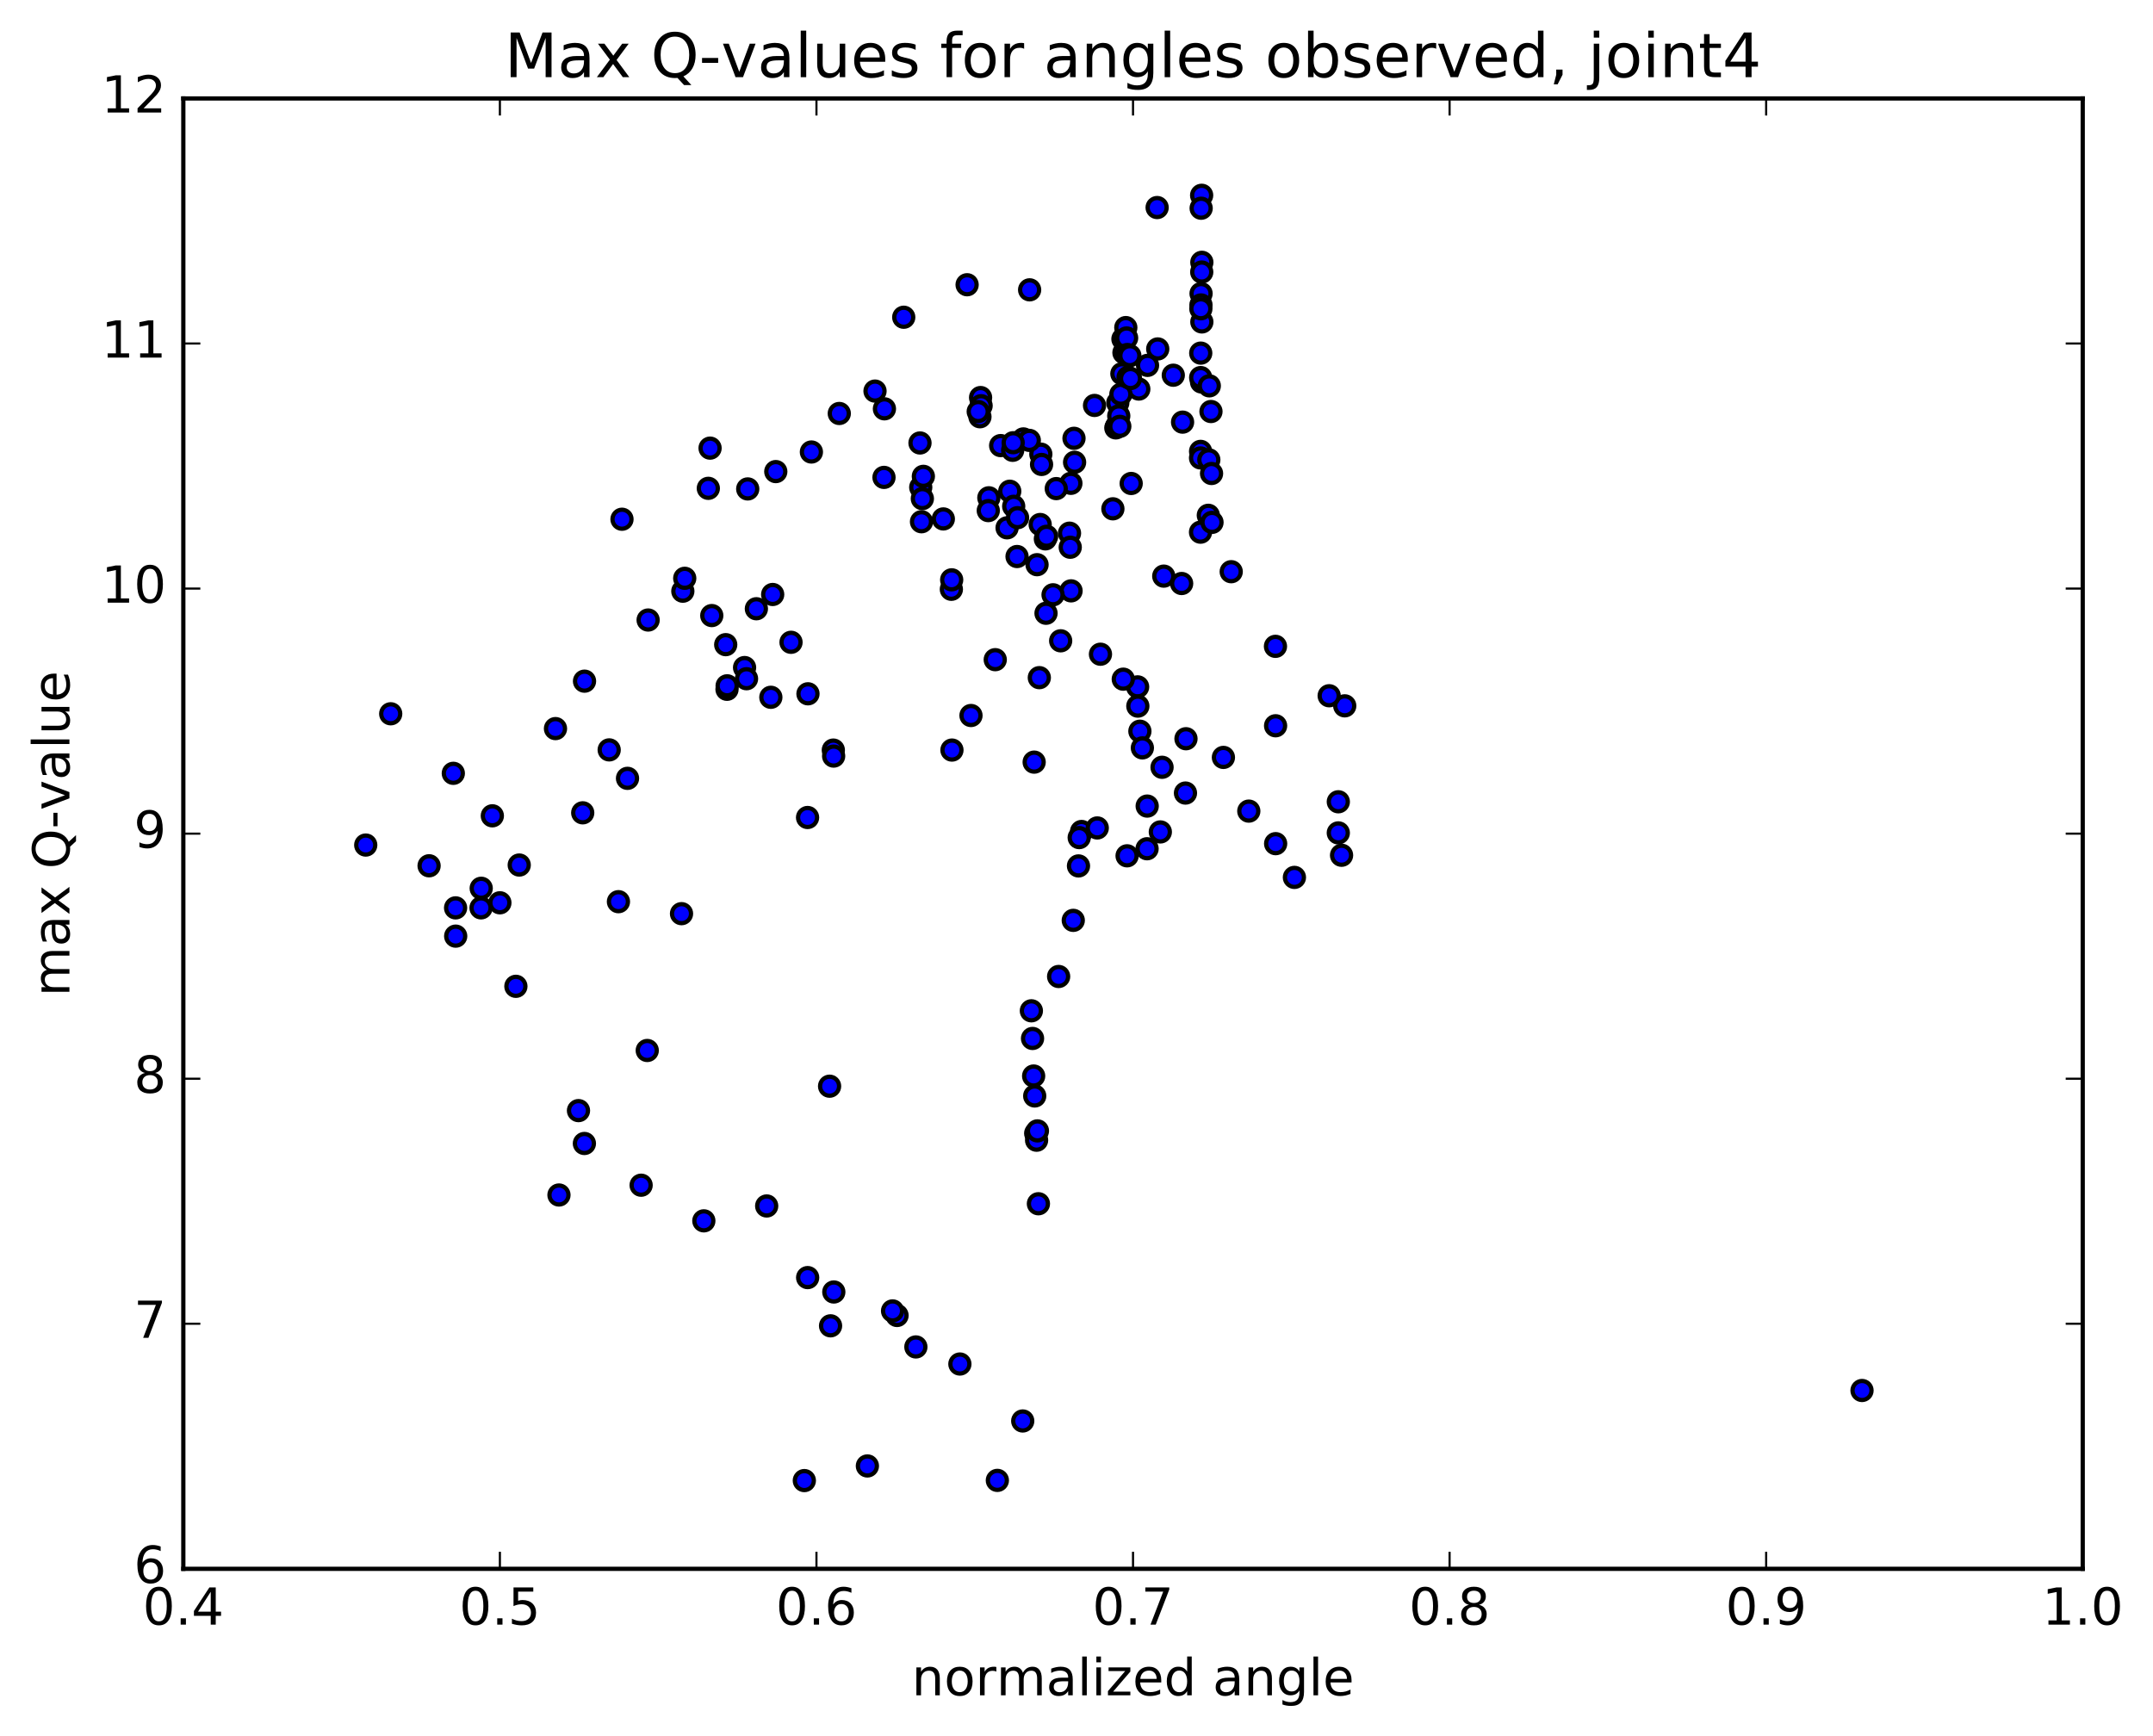 <?xml version="1.0" encoding="utf-8" standalone="no"?>
<!DOCTYPE svg PUBLIC "-//W3C//DTD SVG 1.1//EN"
  "http://www.w3.org/Graphics/SVG/1.1/DTD/svg11.dtd">
<!-- Created with matplotlib (http://matplotlib.org/) -->
<svg height="408pt" version="1.1" viewBox="0 0 506 408" width="506pt" xmlns="http://www.w3.org/2000/svg" xmlns:xlink="http://www.w3.org/1999/xlink">
 <defs>
  <style type="text/css">
*{stroke-linecap:butt;stroke-linejoin:round;stroke-miterlimit:100000;}
  </style>
 </defs>
 <g id="figure_1">
  <g id="patch_1">
   <path d="M 0 408.169 
L 506.226 408.169 
L 506.226 0 
L 0 0 
z
" style="fill:#ffffff;"/>
  </g>
  <g id="axes_1">
   <g id="patch_2">
    <path d="M 43.084 368.742 
L 489.484 368.742 
L 489.484 23.142 
L 43.084 23.142 
z
" style="fill:#ffffff;"/>
   </g>
   <g id="PathCollection_1">
    <defs>
     <path d="M 0 2.236 
C 0.593 2.236 1.162 2 1.581 1.581 
C 2 1.162 2.236 0.593 2.236 0 
C 2.236 -0.593 2 -1.162 1.581 -1.581 
C 1.162 -2 0.593 -2.236 0 -2.236 
C -0.593 -2.236 -1.162 -2 -1.581 -1.581 
C -2 -1.162 -2.236 -0.593 -2.236 0 
C -2.236 0.593 -2 1.162 -1.581 1.581 
C -1.162 2 -0.593 2.236 0 2.236 
z
" id="m3ee4c78b60" style="stroke:#000000;"/>
    </defs>
    <g clip-path="url(#p0c823ede50)">
     <use style="fill:#0000ff;stroke:#000000;" x="437.613" xlink:href="#m3ee4c78b60" y="326.828"/>
     <use style="fill:#0000ff;stroke:#000000;" x="117.485" xlink:href="#m3ee4c78b60" y="212.197"/>
     <use style="fill:#0000ff;stroke:#000000;" x="113.055" xlink:href="#m3ee4c78b60" y="213.388"/>
     <use style="fill:#0000ff;stroke:#000000;" x="107.096" xlink:href="#m3ee4c78b60" y="220.033"/>
     <use style="fill:#0000ff;stroke:#000000;" x="113.094" xlink:href="#m3ee4c78b60" y="208.784"/>
     <use style="fill:#0000ff;stroke:#000000;" x="107.073" xlink:href="#m3ee4c78b60" y="213.389"/>
     <use style="fill:#0000ff;stroke:#000000;" x="122.03" xlink:href="#m3ee4c78b60" y="203.321"/>
     <use style="fill:#0000ff;stroke:#000000;" x="136.951" xlink:href="#m3ee4c78b60" y="191.049"/>
     <use style="fill:#0000ff;stroke:#000000;" x="147.479" xlink:href="#m3ee4c78b60" y="182.945"/>
     <use style="fill:#0000ff;stroke:#000000;" x="143.172" xlink:href="#m3ee4c78b60" y="176.257"/>
     <use style="fill:#0000ff;stroke:#000000;" x="137.374" xlink:href="#m3ee4c78b60" y="160.104"/>
     <use style="fill:#0000ff;stroke:#000000;" x="152.325" xlink:href="#m3ee4c78b60" y="145.731"/>
     <use style="fill:#0000ff;stroke:#000000;" x="167.282" xlink:href="#m3ee4c78b60" y="144.687"/>
     <use style="fill:#0000ff;stroke:#000000;" x="177.764" xlink:href="#m3ee4c78b60" y="143.082"/>
     <use style="fill:#0000ff;stroke:#000000;" x="182.326" xlink:href="#m3ee4c78b60" y="110.844"/>
     <use style="fill:#0000ff;stroke:#000000;" x="197.249" xlink:href="#m3ee4c78b60" y="97.187"/>
     <use style="fill:#0000ff;stroke:#000000;" x="207.757" xlink:href="#m3ee4c78b60" y="112.208"/>
     <use style="fill:#0000ff;stroke:#000000;" x="207.859" xlink:href="#m3ee4c78b60" y="96.092"/>
     <use style="fill:#0000ff;stroke:#000000;" x="212.398" xlink:href="#m3ee4c78b60" y="74.565"/>
     <use style="fill:#0000ff;stroke:#000000;" x="227.291" xlink:href="#m3ee4c78b60" y="66.927"/>
     <use style="fill:#0000ff;stroke:#000000;" x="241.982" xlink:href="#m3ee4c78b60" y="68.122"/>
     <use style="fill:#0000ff;stroke:#000000;" x="257.238" xlink:href="#m3ee4c78b60" y="95.297"/>
     <use style="fill:#0000ff;stroke:#000000;" x="267.643" xlink:href="#m3ee4c78b60" y="91.444"/>
     <use style="fill:#0000ff;stroke:#000000;" x="272.091" xlink:href="#m3ee4c78b60" y="82.016"/>
     <use style="fill:#0000ff;stroke:#000000;" x="282.459" xlink:href="#m3ee4c78b60" y="61.655"/>
     <use style="fill:#0000ff;stroke:#000000;" x="282.459" xlink:href="#m3ee4c78b60" y="75.668"/>
     <use style="fill:#0000ff;stroke:#000000;" x="282.432" xlink:href="#m3ee4c78b60" y="63.943"/>
     <use style="fill:#0000ff;stroke:#000000;" x="282.41" xlink:href="#m3ee4c78b60" y="45.902"/>
     <use style="fill:#0000ff;stroke:#000000;" x="282.387" xlink:href="#m3ee4c78b60" y="89.785"/>
     <use style="fill:#0000ff;stroke:#000000;" x="277.93" xlink:href="#m3ee4c78b60" y="99.22"/>
     <use style="fill:#0000ff;stroke:#000000;" x="271.95" xlink:href="#m3ee4c78b60" y="48.782"/>
     <use style="fill:#0000ff;stroke:#000000;" x="282.297" xlink:href="#m3ee4c78b60" y="48.941"/>
     <use style="fill:#0000ff;stroke:#000000;" x="282.274" xlink:href="#m3ee4c78b60" y="68.999"/>
     <use style="fill:#0000ff;stroke:#000000;" x="282.251" xlink:href="#m3ee4c78b60" y="71.672"/>
     <use style="fill:#0000ff;stroke:#000000;" x="282.226" xlink:href="#m3ee4c78b60" y="72.577"/>
     <use style="fill:#0000ff;stroke:#000000;" x="282.199" xlink:href="#m3ee4c78b60" y="82.999"/>
     <use style="fill:#0000ff;stroke:#000000;" x="282.184" xlink:href="#m3ee4c78b60" y="88.747"/>
     <use style="fill:#0000ff;stroke:#000000;" x="282.162" xlink:href="#m3ee4c78b60" y="106.094"/>
     <use style="fill:#0000ff;stroke:#000000;" x="282.152" xlink:href="#m3ee4c78b60" y="107.633"/>
     <use style="fill:#0000ff;stroke:#000000;" x="282.147" xlink:href="#m3ee4c78b60" y="125.084"/>
     <use style="fill:#0000ff;stroke:#000000;" x="277.709" xlink:href="#m3ee4c78b60" y="137.15"/>
     <use style="fill:#0000ff;stroke:#000000;" x="267.365" xlink:href="#m3ee4c78b60" y="161.446"/>
     <use style="fill:#0000ff;stroke:#000000;" x="267.414" xlink:href="#m3ee4c78b60" y="165.968"/>
     <use style="fill:#0000ff;stroke:#000000;" x="267.897" xlink:href="#m3ee4c78b60" y="171.868"/>
     <use style="fill:#0000ff;stroke:#000000;" x="268.481" xlink:href="#m3ee4c78b60" y="175.784"/>
     <use style="fill:#0000ff;stroke:#000000;" x="273.107" xlink:href="#m3ee4c78b60" y="180.347"/>
     <use style="fill:#0000ff;stroke:#000000;" x="278.609" xlink:href="#m3ee4c78b60" y="186.404"/>
     <use style="fill:#0000ff;stroke:#000000;" x="269.613" xlink:href="#m3ee4c78b60" y="189.465"/>
     <use style="fill:#0000ff;stroke:#000000;" x="269.585" xlink:href="#m3ee4c78b60" y="199.493"/>
     <use style="fill:#0000ff;stroke:#000000;" x="264.889" xlink:href="#m3ee4c78b60" y="201.155"/>
     <use style="fill:#0000ff;stroke:#000000;" x="254.191" xlink:href="#m3ee4c78b60" y="195.436"/>
     <use style="fill:#0000ff;stroke:#000000;" x="253.635" xlink:href="#m3ee4c78b60" y="196.871"/>
     <use style="fill:#0000ff;stroke:#000000;" x="253.466" xlink:href="#m3ee4c78b60" y="203.532"/>
     <use style="fill:#0000ff;stroke:#000000;" x="252.24" xlink:href="#m3ee4c78b60" y="216.325"/>
     <use style="fill:#0000ff;stroke:#000000;" x="248.8" xlink:href="#m3ee4c78b60" y="229.519"/>
     <use style="fill:#0000ff;stroke:#000000;" x="242.393" xlink:href="#m3ee4c78b60" y="237.584"/>
     <use style="fill:#0000ff;stroke:#000000;" x="242.668" xlink:href="#m3ee4c78b60" y="244.084"/>
     <use style="fill:#0000ff;stroke:#000000;" x="242.927" xlink:href="#m3ee4c78b60" y="252.913"/>
     <use style="fill:#0000ff;stroke:#000000;" x="243.178" xlink:href="#m3ee4c78b60" y="257.6"/>
     <use style="fill:#0000ff;stroke:#000000;" x="243.411" xlink:href="#m3ee4c78b60" y="266.387"/>
     <use style="fill:#0000ff;stroke:#000000;" x="243.62" xlink:href="#m3ee4c78b60" y="267.999"/>
     <use style="fill:#0000ff;stroke:#000000;" x="243.817" xlink:href="#m3ee4c78b60" y="265.811"/>
     <use style="fill:#0000ff;stroke:#000000;" x="244.048" xlink:href="#m3ee4c78b60" y="282.935"/>
     <use style="fill:#0000ff;stroke:#000000;" x="244.263" xlink:href="#m3ee4c78b60" y="159.279"/>
     <use style="fill:#0000ff;stroke:#000000;" x="244.464" xlink:href="#m3ee4c78b60" y="123.282"/>
     <use style="fill:#0000ff;stroke:#000000;" x="244.615" xlink:href="#m3ee4c78b60" y="106.742"/>
     <use style="fill:#0000ff;stroke:#000000;" x="244.788" xlink:href="#m3ee4c78b60" y="109.165"/>
     <use style="fill:#0000ff;stroke:#000000;" x="240.514" xlink:href="#m3ee4c78b60" y="103.165"/>
     <use style="fill:#0000ff;stroke:#000000;" x="230.307" xlink:href="#m3ee4c78b60" y="97.955"/>
     <use style="fill:#0000ff;stroke:#000000;" x="230.456" xlink:href="#m3ee4c78b60" y="93.442"/>
     <use style="fill:#0000ff;stroke:#000000;" x="230.581" xlink:href="#m3ee4c78b60" y="95.358"/>
     <use style="fill:#0000ff;stroke:#000000;" x="235.173" xlink:href="#m3ee4c78b60" y="104.733"/>
     <use style="fill:#0000ff;stroke:#000000;" x="245.686" xlink:href="#m3ee4c78b60" y="126.66"/>
     <use style="fill:#0000ff;stroke:#000000;" x="245.836" xlink:href="#m3ee4c78b60" y="144.143"/>
     <use style="fill:#0000ff;stroke:#000000;" x="245.974" xlink:href="#m3ee4c78b60" y="126.051"/>
     <use style="fill:#0000ff;stroke:#000000;" x="232.399" xlink:href="#m3ee4c78b60" y="117.005"/>
     <use style="fill:#0000ff;stroke:#000000;" x="232.267" xlink:href="#m3ee4c78b60" y="120.012"/>
     <use style="fill:#0000ff;stroke:#000000;" x="229.904" xlink:href="#m3ee4c78b60" y="96.739"/>
     <use style="fill:#0000ff;stroke:#000000;" x="234.399" xlink:href="#m3ee4c78b60" y="347.957"/>
     <use style="fill:#0000ff;stroke:#000000;" x="240.362" xlink:href="#m3ee4c78b60" y="333.993"/>
     <use style="fill:#0000ff;stroke:#000000;" x="225.592" xlink:href="#m3ee4c78b60" y="320.606"/>
     <use style="fill:#0000ff;stroke:#000000;" x="215.249" xlink:href="#m3ee4c78b60" y="316.59"/>
     <use style="fill:#0000ff;stroke:#000000;" x="210.821" xlink:href="#m3ee4c78b60" y="309.195"/>
     <use style="fill:#0000ff;stroke:#000000;" x="195.962" xlink:href="#m3ee4c78b60" y="303.675"/>
     <use style="fill:#0000ff;stroke:#000000;" x="189.815" xlink:href="#m3ee4c78b60" y="300.291"/>
     <use style="fill:#0000ff;stroke:#000000;" x="195.199" xlink:href="#m3ee4c78b60" y="311.628"/>
     <use style="fill:#0000ff;stroke:#000000;" x="189.035" xlink:href="#m3ee4c78b60" y="348.003"/>
     <use style="fill:#0000ff;stroke:#000000;" x="203.853" xlink:href="#m3ee4c78b60" y="344.565"/>
     <use style="fill:#0000ff;stroke:#000000;" x="209.772" xlink:href="#m3ee4c78b60" y="308.125"/>
     <use style="fill:#0000ff;stroke:#000000;" x="194.969" xlink:href="#m3ee4c78b60" y="255.306"/>
     <use style="fill:#0000ff;stroke:#000000;" x="180.186" xlink:href="#m3ee4c78b60" y="283.456"/>
     <use style="fill:#0000ff;stroke:#000000;" x="165.417" xlink:href="#m3ee4c78b60" y="286.953"/>
     <use style="fill:#0000ff;stroke:#000000;" x="150.678" xlink:href="#m3ee4c78b60" y="278.576"/>
     <use style="fill:#0000ff;stroke:#000000;" x="135.956" xlink:href="#m3ee4c78b60" y="261.043"/>
     <use style="fill:#0000ff;stroke:#000000;" x="121.244" xlink:href="#m3ee4c78b60" y="231.829"/>
     <use style="fill:#0000ff;stroke:#000000;" x="106.538" xlink:href="#m3ee4c78b60" y="181.765"/>
     <use style="fill:#0000ff;stroke:#000000;" x="91.825" xlink:href="#m3ee4c78b60" y="167.77"/>
     <use style="fill:#0000ff;stroke:#000000;" x="85.956" xlink:href="#m3ee4c78b60" y="198.624"/>
     <use style="fill:#0000ff;stroke:#000000;" x="100.845" xlink:href="#m3ee4c78b60" y="203.497"/>
     <use style="fill:#0000ff;stroke:#000000;" x="115.71" xlink:href="#m3ee4c78b60" y="191.753"/>
     <use style="fill:#0000ff;stroke:#000000;" x="130.55" xlink:href="#m3ee4c78b60" y="171.252"/>
     <use style="fill:#0000ff;stroke:#000000;" x="145.347" xlink:href="#m3ee4c78b60" y="211.936"/>
     <use style="fill:#0000ff;stroke:#000000;" x="160.17" xlink:href="#m3ee4c78b60" y="214.751"/>
     <use style="fill:#0000ff;stroke:#000000;" x="170.558" xlink:href="#m3ee4c78b60" y="151.523"/>
     <use style="fill:#0000ff;stroke:#000000;" x="174.989" xlink:href="#m3ee4c78b60" y="156.903"/>
     <use style="fill:#0000ff;stroke:#000000;" x="189.795" xlink:href="#m3ee4c78b60" y="192.149"/>
     <use style="fill:#0000ff;stroke:#000000;" x="195.848" xlink:href="#m3ee4c78b60" y="176.304"/>
     <use style="fill:#0000ff;stroke:#000000;" x="189.89" xlink:href="#m3ee4c78b60" y="163.075"/>
     <use style="fill:#0000ff;stroke:#000000;" x="195.923" xlink:href="#m3ee4c78b60" y="177.712"/>
     <use style="fill:#0000ff;stroke:#000000;" x="181.165" xlink:href="#m3ee4c78b60" y="163.895"/>
     <use style="fill:#0000ff;stroke:#000000;" x="170.862" xlink:href="#m3ee4c78b60" y="162.015"/>
     <use style="fill:#0000ff;stroke:#000000;" x="166.471" xlink:href="#m3ee4c78b60" y="114.78"/>
     <use style="fill:#0000ff;stroke:#000000;" x="160.48" xlink:href="#m3ee4c78b60" y="138.957"/>
     <use style="fill:#0000ff;stroke:#000000;" x="170.893" xlink:href="#m3ee4c78b60" y="161.198"/>
     <use style="fill:#0000ff;stroke:#000000;" x="175.449" xlink:href="#m3ee4c78b60" y="159.528"/>
     <use style="fill:#0000ff;stroke:#000000;" x="185.906" xlink:href="#m3ee4c78b60" y="150.968"/>
     <use style="fill:#0000ff;stroke:#000000;" x="181.595" xlink:href="#m3ee4c78b60" y="139.73"/>
     <use style="fill:#0000ff;stroke:#000000;" x="166.882" xlink:href="#m3ee4c78b60" y="105.329"/>
     <use style="fill:#0000ff;stroke:#000000;" x="152.116" xlink:href="#m3ee4c78b60" y="246.91"/>
     <use style="fill:#0000ff;stroke:#000000;" x="137.344" xlink:href="#m3ee4c78b60" y="268.769"/>
     <use style="fill:#0000ff;stroke:#000000;" x="131.368" xlink:href="#m3ee4c78b60" y="280.878"/>
     <use style="fill:#0000ff;stroke:#000000;" x="146.18" xlink:href="#m3ee4c78b60" y="122.043"/>
     <use style="fill:#0000ff;stroke:#000000;" x="160.926" xlink:href="#m3ee4c78b60" y="135.927"/>
     <use style="fill:#0000ff;stroke:#000000;" x="175.731" xlink:href="#m3ee4c78b60" y="114.921"/>
     <use style="fill:#0000ff;stroke:#000000;" x="190.695" xlink:href="#m3ee4c78b60" y="106.241"/>
     <use style="fill:#0000ff;stroke:#000000;" x="205.646" xlink:href="#m3ee4c78b60" y="91.921"/>
     <use style="fill:#0000ff;stroke:#000000;" x="216.217" xlink:href="#m3ee4c78b60" y="104.118"/>
     <use style="fill:#0000ff;stroke:#000000;" x="216.393" xlink:href="#m3ee4c78b60" y="114.54"/>
     <use style="fill:#0000ff;stroke:#000000;" x="216.57" xlink:href="#m3ee4c78b60" y="122.631"/>
     <use style="fill:#0000ff;stroke:#000000;" x="216.773" xlink:href="#m3ee4c78b60" y="117.201"/>
     <use style="fill:#0000ff;stroke:#000000;" x="217.008" xlink:href="#m3ee4c78b60" y="111.962"/>
     <use style="fill:#0000ff;stroke:#000000;" x="221.702" xlink:href="#m3ee4c78b60" y="121.972"/>
     <use style="fill:#0000ff;stroke:#000000;" x="236.685" xlink:href="#m3ee4c78b60" y="124.058"/>
     <use style="fill:#0000ff;stroke:#000000;" x="251.682" xlink:href="#m3ee4c78b60" y="113.604"/>
     <use style="fill:#0000ff;stroke:#000000;" x="262.243" xlink:href="#m3ee4c78b60" y="100.572"/>
     <use style="fill:#0000ff;stroke:#000000;" x="262.467" xlink:href="#m3ee4c78b60" y="100.122"/>
     <use style="fill:#0000ff;stroke:#000000;" x="262.703" xlink:href="#m3ee4c78b60" y="94.686"/>
     <use style="fill:#0000ff;stroke:#000000;" x="262.932" xlink:href="#m3ee4c78b60" y="97.755"/>
     <use style="fill:#0000ff;stroke:#000000;" x="263.177" xlink:href="#m3ee4c78b60" y="100.207"/>
     <use style="fill:#0000ff;stroke:#000000;" x="263.427" xlink:href="#m3ee4c78b60" y="92.669"/>
     <use style="fill:#0000ff;stroke:#000000;" x="263.663" xlink:href="#m3ee4c78b60" y="87.845"/>
     <use style="fill:#0000ff;stroke:#000000;" x="263.912" xlink:href="#m3ee4c78b60" y="79.683"/>
     <use style="fill:#0000ff;stroke:#000000;" x="264.152" xlink:href="#m3ee4c78b60" y="82.897"/>
     <use style="fill:#0000ff;stroke:#000000;" x="264.374" xlink:href="#m3ee4c78b60" y="79.538"/>
     <use style="fill:#0000ff;stroke:#000000;" x="264.59" xlink:href="#m3ee4c78b60" y="76.996"/>
     <use style="fill:#0000ff;stroke:#000000;" x="264.777" xlink:href="#m3ee4c78b60" y="79.436"/>
     <use style="fill:#0000ff;stroke:#000000;" x="264.967" xlink:href="#m3ee4c78b60" y="83.322"/>
     <use style="fill:#0000ff;stroke:#000000;" x="265.12" xlink:href="#m3ee4c78b60" y="88.691"/>
     <use style="fill:#0000ff;stroke:#000000;" x="269.695" xlink:href="#m3ee4c78b60" y="85.878"/>
     <use style="fill:#0000ff;stroke:#000000;" x="275.747" xlink:href="#m3ee4c78b60" y="88.193"/>
     <use style="fill:#0000ff;stroke:#000000;" x="265.538" xlink:href="#m3ee4c78b60" y="83.606"/>
     <use style="fill:#0000ff;stroke:#000000;" x="265.694" xlink:href="#m3ee4c78b60" y="88.979"/>
     <use style="fill:#0000ff;stroke:#000000;" x="265.851" xlink:href="#m3ee4c78b60" y="113.639"/>
     <use style="fill:#0000ff;stroke:#000000;" x="261.552" xlink:href="#m3ee4c78b60" y="119.592"/>
     <use style="fill:#0000ff;stroke:#000000;" x="251.355" xlink:href="#m3ee4c78b60" y="125.321"/>
     <use style="fill:#0000ff;stroke:#000000;" x="251.528" xlink:href="#m3ee4c78b60" y="128.626"/>
     <use style="fill:#0000ff;stroke:#000000;" x="251.721" xlink:href="#m3ee4c78b60" y="138.878"/>
     <use style="fill:#0000ff;stroke:#000000;" x="247.489" xlink:href="#m3ee4c78b60" y="139.801"/>
     <use style="fill:#0000ff;stroke:#000000;" x="237.311" xlink:href="#m3ee4c78b60" y="115.464"/>
     <use style="fill:#0000ff;stroke:#000000;" x="241.909" xlink:href="#m3ee4c78b60" y="103.508"/>
     <use style="fill:#0000ff;stroke:#000000;" x="252.412" xlink:href="#m3ee4c78b60" y="103.022"/>
     <use style="fill:#0000ff;stroke:#000000;" x="252.552" xlink:href="#m3ee4c78b60" y="108.656"/>
     <use style="fill:#0000ff;stroke:#000000;" x="248.245" xlink:href="#m3ee4c78b60" y="114.843"/>
     <use style="fill:#0000ff;stroke:#000000;" x="237.997" xlink:href="#m3ee4c78b60" y="105.842"/>
     <use style="fill:#0000ff;stroke:#000000;" x="238.119" xlink:href="#m3ee4c78b60" y="104.06"/>
     <use style="fill:#0000ff;stroke:#000000;" x="238.24" xlink:href="#m3ee4c78b60" y="118.997"/>
     <use style="fill:#0000ff;stroke:#000000;" x="233.904" xlink:href="#m3ee4c78b60" y="155.051"/>
     <use style="fill:#0000ff;stroke:#000000;" x="223.59" xlink:href="#m3ee4c78b60" y="138.51"/>
     <use style="fill:#0000ff;stroke:#000000;" x="223.663" xlink:href="#m3ee4c78b60" y="136.285"/>
     <use style="fill:#0000ff;stroke:#000000;" x="223.727" xlink:href="#m3ee4c78b60" y="176.299"/>
     <use style="fill:#0000ff;stroke:#000000;" x="228.201" xlink:href="#m3ee4c78b60" y="168.177"/>
     <use style="fill:#0000ff;stroke:#000000;" x="243.05" xlink:href="#m3ee4c78b60" y="179.135"/>
     <use style="fill:#0000ff;stroke:#000000;" x="257.878" xlink:href="#m3ee4c78b60" y="194.605"/>
     <use style="fill:#0000ff;stroke:#000000;" x="272.702" xlink:href="#m3ee4c78b60" y="195.542"/>
     <use style="fill:#0000ff;stroke:#000000;" x="287.527" xlink:href="#m3ee4c78b60" y="178.025"/>
     <use style="fill:#0000ff;stroke:#000000;" x="293.493" xlink:href="#m3ee4c78b60" y="190.647"/>
     <use style="fill:#0000ff;stroke:#000000;" x="278.73" xlink:href="#m3ee4c78b60" y="173.633"/>
     <use style="fill:#0000ff;stroke:#000000;" x="263.993" xlink:href="#m3ee4c78b60" y="159.637"/>
     <use style="fill:#0000ff;stroke:#000000;" x="249.277" xlink:href="#m3ee4c78b60" y="150.618"/>
     <use style="fill:#0000ff;stroke:#000000;" x="239.026" xlink:href="#m3ee4c78b60" y="130.807"/>
     <use style="fill:#0000ff;stroke:#000000;" x="239.15" xlink:href="#m3ee4c78b60" y="121.678"/>
     <use style="fill:#0000ff;stroke:#000000;" x="243.727" xlink:href="#m3ee4c78b60" y="132.727"/>
     <use style="fill:#0000ff;stroke:#000000;" x="258.632" xlink:href="#m3ee4c78b60" y="153.771"/>
     <use style="fill:#0000ff;stroke:#000000;" x="273.507" xlink:href="#m3ee4c78b60" y="135.415"/>
     <use style="fill:#0000ff;stroke:#000000;" x="283.978" xlink:href="#m3ee4c78b60" y="121.119"/>
     <use style="fill:#0000ff;stroke:#000000;" x="284.097" xlink:href="#m3ee4c78b60" y="108.074"/>
     <use style="fill:#0000ff;stroke:#000000;" x="284.211" xlink:href="#m3ee4c78b60" y="90.689"/>
     <use style="fill:#0000ff;stroke:#000000;" x="284.601" xlink:href="#m3ee4c78b60" y="96.726"/>
     <use style="fill:#0000ff;stroke:#000000;" x="284.738" xlink:href="#m3ee4c78b60" y="111.29"/>
     <use style="fill:#0000ff;stroke:#000000;" x="284.847" xlink:href="#m3ee4c78b60" y="122.78"/>
     <use style="fill:#0000ff;stroke:#000000;" x="289.361" xlink:href="#m3ee4c78b60" y="134.375"/>
     <use style="fill:#0000ff;stroke:#000000;" x="299.76" xlink:href="#m3ee4c78b60" y="151.919"/>
     <use style="fill:#0000ff;stroke:#000000;" x="299.791" xlink:href="#m3ee4c78b60" y="170.588"/>
     <use style="fill:#0000ff;stroke:#000000;" x="299.801" xlink:href="#m3ee4c78b60" y="198.297"/>
     <use style="fill:#0000ff;stroke:#000000;" x="304.214" xlink:href="#m3ee4c78b60" y="206.228"/>
     <use style="fill:#0000ff;stroke:#000000;" x="314.53" xlink:href="#m3ee4c78b60" y="195.768"/>
     <use style="fill:#0000ff;stroke:#000000;" x="314.533" xlink:href="#m3ee4c78b60" y="188.454"/>
     <use style="fill:#0000ff;stroke:#000000;" x="315.295" xlink:href="#m3ee4c78b60" y="201.022"/>
     <use style="fill:#0000ff;stroke:#000000;" x="316.041" xlink:href="#m3ee4c78b60" y="165.905"/>
     <use style="fill:#0000ff;stroke:#000000;" x="312.383" xlink:href="#m3ee4c78b60" y="163.533"/>
    </g>
   </g>
   <g id="patch_3">
    <path d="M 489.484 368.742 
L 489.484 23.142 
" style="fill:none;stroke:#000000;stroke-linecap:square;stroke-linejoin:miter;"/>
   </g>
   <g id="patch_4">
    <path d="M 43.084 368.742 
L 43.084 23.142 
" style="fill:none;stroke:#000000;stroke-linecap:square;stroke-linejoin:miter;"/>
   </g>
   <g id="patch_5">
    <path d="M 43.084 368.742 
L 489.484 368.742 
" style="fill:none;stroke:#000000;stroke-linecap:square;stroke-linejoin:miter;"/>
   </g>
   <g id="patch_6">
    <path d="M 43.084 23.142 
L 489.484 23.142 
" style="fill:none;stroke:#000000;stroke-linecap:square;stroke-linejoin:miter;"/>
   </g>
   <g id="matplotlib.axis_1">
    <g id="xtick_1">
     <g id="line2d_1">
      <defs>
       <path d="M 0 0 
L 0 -4 
" id="m07afbc63cc" style="stroke:#000000;stroke-width:0.5;"/>
      </defs>
      <g>
       <use style="stroke:#000000;stroke-width:0.5;" x="43.084" xlink:href="#m07afbc63cc" y="368.742"/>
      </g>
     </g>
     <g id="line2d_2">
      <defs>
       <path d="M 0 0 
L 0 4 
" id="m6ca20f25f1" style="stroke:#000000;stroke-width:0.5;"/>
      </defs>
      <g>
       <use style="stroke:#000000;stroke-width:0.5;" x="43.084" xlink:href="#m6ca20f25f1" y="23.142"/>
      </g>
     </g>
     <g id="text_1">
      <!-- 0.4 -->
      <defs>
       <path d="M 37.797 64.312 
L 12.891 25.391 
L 37.797 25.391 
z
M 35.203 72.906 
L 47.609 72.906 
L 47.609 25.391 
L 58.016 25.391 
L 58.016 17.188 
L 47.609 17.188 
L 47.609 0 
L 37.797 0 
L 37.797 17.188 
L 4.891 17.188 
L 4.891 26.703 
z
" id="BitstreamVeraSans-Roman-34"/>
       <path d="M 10.688 12.406 
L 21 12.406 
L 21 0 
L 10.688 0 
z
" id="BitstreamVeraSans-Roman-2e"/>
       <path d="M 31.781 66.406 
Q 24.172 66.406 20.328 58.906 
Q 16.5 51.422 16.5 36.375 
Q 16.5 21.391 20.328 13.891 
Q 24.172 6.391 31.781 6.391 
Q 39.453 6.391 43.281 13.891 
Q 47.125 21.391 47.125 36.375 
Q 47.125 51.422 43.281 58.906 
Q 39.453 66.406 31.781 66.406 
M 31.781 74.219 
Q 44.047 74.219 50.516 64.516 
Q 56.984 54.828 56.984 36.375 
Q 56.984 17.969 50.516 8.266 
Q 44.047 -1.422 31.781 -1.422 
Q 19.531 -1.422 13.062 8.266 
Q 6.594 17.969 6.594 36.375 
Q 6.594 54.828 13.062 64.516 
Q 19.531 74.219 31.781 74.219 
" id="BitstreamVeraSans-Roman-30"/>
      </defs>
      <g transform="translate(33.542 381.86)scale(0.12 -0.12)">
       <use xlink:href="#BitstreamVeraSans-Roman-30"/>
       <use x="63.623" xlink:href="#BitstreamVeraSans-Roman-2e"/>
       <use x="95.41" xlink:href="#BitstreamVeraSans-Roman-34"/>
      </g>
     </g>
    </g>
    <g id="xtick_2">
     <g id="line2d_3">
      <g>
       <use style="stroke:#000000;stroke-width:0.5;" x="117.484" xlink:href="#m07afbc63cc" y="368.742"/>
      </g>
     </g>
     <g id="line2d_4">
      <g>
       <use style="stroke:#000000;stroke-width:0.5;" x="117.484" xlink:href="#m6ca20f25f1" y="23.142"/>
      </g>
     </g>
     <g id="text_2">
      <!-- 0.5 -->
      <defs>
       <path d="M 10.797 72.906 
L 49.516 72.906 
L 49.516 64.594 
L 19.828 64.594 
L 19.828 46.734 
Q 21.969 47.469 24.109 47.828 
Q 26.266 48.188 28.422 48.188 
Q 40.625 48.188 47.75 41.5 
Q 54.891 34.812 54.891 23.391 
Q 54.891 11.625 47.562 5.094 
Q 40.234 -1.422 26.906 -1.422 
Q 22.312 -1.422 17.547 -0.641 
Q 12.797 0.141 7.719 1.703 
L 7.719 11.625 
Q 12.109 9.234 16.797 8.062 
Q 21.484 6.891 26.703 6.891 
Q 35.156 6.891 40.078 11.328 
Q 45.016 15.766 45.016 23.391 
Q 45.016 31 40.078 35.438 
Q 35.156 39.891 26.703 39.891 
Q 22.75 39.891 18.812 39.016 
Q 14.891 38.141 10.797 36.281 
z
" id="BitstreamVeraSans-Roman-35"/>
      </defs>
      <g transform="translate(107.942 381.86)scale(0.12 -0.12)">
       <use xlink:href="#BitstreamVeraSans-Roman-30"/>
       <use x="63.623" xlink:href="#BitstreamVeraSans-Roman-2e"/>
       <use x="95.41" xlink:href="#BitstreamVeraSans-Roman-35"/>
      </g>
     </g>
    </g>
    <g id="xtick_3">
     <g id="line2d_5">
      <g>
       <use style="stroke:#000000;stroke-width:0.5;" x="191.884" xlink:href="#m07afbc63cc" y="368.742"/>
      </g>
     </g>
     <g id="line2d_6">
      <g>
       <use style="stroke:#000000;stroke-width:0.5;" x="191.884" xlink:href="#m6ca20f25f1" y="23.142"/>
      </g>
     </g>
     <g id="text_3">
      <!-- 0.6 -->
      <defs>
       <path d="M 33.016 40.375 
Q 26.375 40.375 22.484 35.828 
Q 18.609 31.297 18.609 23.391 
Q 18.609 15.531 22.484 10.953 
Q 26.375 6.391 33.016 6.391 
Q 39.656 6.391 43.531 10.953 
Q 47.406 15.531 47.406 23.391 
Q 47.406 31.297 43.531 35.828 
Q 39.656 40.375 33.016 40.375 
M 52.594 71.297 
L 52.594 62.312 
Q 48.875 64.062 45.094 64.984 
Q 41.312 65.922 37.594 65.922 
Q 27.828 65.922 22.672 59.328 
Q 17.531 52.734 16.797 39.406 
Q 19.672 43.656 24.016 45.922 
Q 28.375 48.188 33.594 48.188 
Q 44.578 48.188 50.953 41.516 
Q 57.328 34.859 57.328 23.391 
Q 57.328 12.156 50.688 5.359 
Q 44.047 -1.422 33.016 -1.422 
Q 20.359 -1.422 13.672 8.266 
Q 6.984 17.969 6.984 36.375 
Q 6.984 53.656 15.188 63.938 
Q 23.391 74.219 37.203 74.219 
Q 40.922 74.219 44.703 73.484 
Q 48.484 72.75 52.594 71.297 
" id="BitstreamVeraSans-Roman-36"/>
      </defs>
      <g transform="translate(182.342 381.86)scale(0.12 -0.12)">
       <use xlink:href="#BitstreamVeraSans-Roman-30"/>
       <use x="63.623" xlink:href="#BitstreamVeraSans-Roman-2e"/>
       <use x="95.41" xlink:href="#BitstreamVeraSans-Roman-36"/>
      </g>
     </g>
    </g>
    <g id="xtick_4">
     <g id="line2d_7">
      <g>
       <use style="stroke:#000000;stroke-width:0.5;" x="266.284" xlink:href="#m07afbc63cc" y="368.742"/>
      </g>
     </g>
     <g id="line2d_8">
      <g>
       <use style="stroke:#000000;stroke-width:0.5;" x="266.284" xlink:href="#m6ca20f25f1" y="23.142"/>
      </g>
     </g>
     <g id="text_4">
      <!-- 0.7 -->
      <defs>
       <path d="M 8.203 72.906 
L 55.078 72.906 
L 55.078 68.703 
L 28.609 0 
L 18.312 0 
L 43.219 64.594 
L 8.203 64.594 
z
" id="BitstreamVeraSans-Roman-37"/>
      </defs>
      <g transform="translate(256.742 381.86)scale(0.12 -0.12)">
       <use xlink:href="#BitstreamVeraSans-Roman-30"/>
       <use x="63.623" xlink:href="#BitstreamVeraSans-Roman-2e"/>
       <use x="95.41" xlink:href="#BitstreamVeraSans-Roman-37"/>
      </g>
     </g>
    </g>
    <g id="xtick_5">
     <g id="line2d_9">
      <g>
       <use style="stroke:#000000;stroke-width:0.5;" x="340.684" xlink:href="#m07afbc63cc" y="368.742"/>
      </g>
     </g>
     <g id="line2d_10">
      <g>
       <use style="stroke:#000000;stroke-width:0.5;" x="340.684" xlink:href="#m6ca20f25f1" y="23.142"/>
      </g>
     </g>
     <g id="text_5">
      <!-- 0.8 -->
      <defs>
       <path d="M 31.781 34.625 
Q 24.75 34.625 20.719 30.859 
Q 16.703 27.094 16.703 20.516 
Q 16.703 13.922 20.719 10.156 
Q 24.75 6.391 31.781 6.391 
Q 38.812 6.391 42.859 10.172 
Q 46.922 13.969 46.922 20.516 
Q 46.922 27.094 42.891 30.859 
Q 38.875 34.625 31.781 34.625 
M 21.922 38.812 
Q 15.578 40.375 12.031 44.719 
Q 8.5 49.078 8.5 55.328 
Q 8.5 64.062 14.719 69.141 
Q 20.953 74.219 31.781 74.219 
Q 42.672 74.219 48.875 69.141 
Q 55.078 64.062 55.078 55.328 
Q 55.078 49.078 51.531 44.719 
Q 48 40.375 41.703 38.812 
Q 48.828 37.156 52.797 32.312 
Q 56.781 27.484 56.781 20.516 
Q 56.781 9.906 50.312 4.234 
Q 43.844 -1.422 31.781 -1.422 
Q 19.734 -1.422 13.25 4.234 
Q 6.781 9.906 6.781 20.516 
Q 6.781 27.484 10.781 32.312 
Q 14.797 37.156 21.922 38.812 
M 18.312 54.391 
Q 18.312 48.734 21.844 45.562 
Q 25.391 42.391 31.781 42.391 
Q 38.141 42.391 41.719 45.562 
Q 45.312 48.734 45.312 54.391 
Q 45.312 60.062 41.719 63.234 
Q 38.141 66.406 31.781 66.406 
Q 25.391 66.406 21.844 63.234 
Q 18.312 60.062 18.312 54.391 
" id="BitstreamVeraSans-Roman-38"/>
      </defs>
      <g transform="translate(331.142 381.86)scale(0.12 -0.12)">
       <use xlink:href="#BitstreamVeraSans-Roman-30"/>
       <use x="63.623" xlink:href="#BitstreamVeraSans-Roman-2e"/>
       <use x="95.41" xlink:href="#BitstreamVeraSans-Roman-38"/>
      </g>
     </g>
    </g>
    <g id="xtick_6">
     <g id="line2d_11">
      <g>
       <use style="stroke:#000000;stroke-width:0.5;" x="415.084" xlink:href="#m07afbc63cc" y="368.742"/>
      </g>
     </g>
     <g id="line2d_12">
      <g>
       <use style="stroke:#000000;stroke-width:0.5;" x="415.084" xlink:href="#m6ca20f25f1" y="23.142"/>
      </g>
     </g>
     <g id="text_6">
      <!-- 0.9 -->
      <defs>
       <path d="M 10.984 1.516 
L 10.984 10.5 
Q 14.703 8.734 18.5 7.812 
Q 22.312 6.891 25.984 6.891 
Q 35.75 6.891 40.891 13.453 
Q 46.047 20.016 46.781 33.406 
Q 43.953 29.203 39.594 26.953 
Q 35.25 24.703 29.984 24.703 
Q 19.047 24.703 12.672 31.312 
Q 6.297 37.938 6.297 49.422 
Q 6.297 60.641 12.938 67.422 
Q 19.578 74.219 30.609 74.219 
Q 43.266 74.219 49.922 64.516 
Q 56.594 54.828 56.594 36.375 
Q 56.594 19.141 48.406 8.859 
Q 40.234 -1.422 26.422 -1.422 
Q 22.703 -1.422 18.891 -0.688 
Q 15.094 0.047 10.984 1.516 
M 30.609 32.422 
Q 37.25 32.422 41.125 36.953 
Q 45.016 41.5 45.016 49.422 
Q 45.016 57.281 41.125 61.844 
Q 37.25 66.406 30.609 66.406 
Q 23.969 66.406 20.094 61.844 
Q 16.219 57.281 16.219 49.422 
Q 16.219 41.5 20.094 36.953 
Q 23.969 32.422 30.609 32.422 
" id="BitstreamVeraSans-Roman-39"/>
      </defs>
      <g transform="translate(405.542 381.86)scale(0.12 -0.12)">
       <use xlink:href="#BitstreamVeraSans-Roman-30"/>
       <use x="63.623" xlink:href="#BitstreamVeraSans-Roman-2e"/>
       <use x="95.41" xlink:href="#BitstreamVeraSans-Roman-39"/>
      </g>
     </g>
    </g>
    <g id="xtick_7">
     <g id="line2d_13">
      <g>
       <use style="stroke:#000000;stroke-width:0.5;" x="489.484" xlink:href="#m07afbc63cc" y="368.742"/>
      </g>
     </g>
     <g id="line2d_14">
      <g>
       <use style="stroke:#000000;stroke-width:0.5;" x="489.484" xlink:href="#m6ca20f25f1" y="23.142"/>
      </g>
     </g>
     <g id="text_7">
      <!-- 1.0 -->
      <defs>
       <path d="M 12.406 8.297 
L 28.516 8.297 
L 28.516 63.922 
L 10.984 60.406 
L 10.984 69.391 
L 28.422 72.906 
L 38.281 72.906 
L 38.281 8.297 
L 54.391 8.297 
L 54.391 0 
L 12.406 0 
z
" id="BitstreamVeraSans-Roman-31"/>
      </defs>
      <g transform="translate(479.942 381.86)scale(0.12 -0.12)">
       <use xlink:href="#BitstreamVeraSans-Roman-31"/>
       <use x="63.623" xlink:href="#BitstreamVeraSans-Roman-2e"/>
       <use x="95.41" xlink:href="#BitstreamVeraSans-Roman-30"/>
      </g>
     </g>
    </g>
    <g id="text_8">
     <!-- normalized angle -->
     <defs>
      <path d="M 45.406 46.391 
L 45.406 75.984 
L 54.391 75.984 
L 54.391 0 
L 45.406 0 
L 45.406 8.203 
Q 42.578 3.328 38.25 0.953 
Q 33.938 -1.422 27.875 -1.422 
Q 17.969 -1.422 11.734 6.484 
Q 5.516 14.406 5.516 27.297 
Q 5.516 40.188 11.734 48.094 
Q 17.969 56 27.875 56 
Q 33.938 56 38.25 53.625 
Q 42.578 51.266 45.406 46.391 
M 14.797 27.297 
Q 14.797 17.391 18.875 11.75 
Q 22.953 6.109 30.078 6.109 
Q 37.203 6.109 41.297 11.75 
Q 45.406 17.391 45.406 27.297 
Q 45.406 37.203 41.297 42.844 
Q 37.203 48.484 30.078 48.484 
Q 22.953 48.484 18.875 42.844 
Q 14.797 37.203 14.797 27.297 
" id="BitstreamVeraSans-Roman-64"/>
      <path id="BitstreamVeraSans-Roman-20"/>
      <path d="M 52 44.188 
Q 55.375 50.25 60.062 53.125 
Q 64.75 56 71.094 56 
Q 79.641 56 84.281 50.016 
Q 88.922 44.047 88.922 33.016 
L 88.922 0 
L 79.891 0 
L 79.891 32.719 
Q 79.891 40.578 77.094 44.375 
Q 74.312 48.188 68.609 48.188 
Q 61.625 48.188 57.562 43.547 
Q 53.516 38.922 53.516 30.906 
L 53.516 0 
L 44.484 0 
L 44.484 32.719 
Q 44.484 40.625 41.703 44.406 
Q 38.922 48.188 33.109 48.188 
Q 26.219 48.188 22.156 43.531 
Q 18.109 38.875 18.109 30.906 
L 18.109 0 
L 9.078 0 
L 9.078 54.688 
L 18.109 54.688 
L 18.109 46.188 
Q 21.188 51.219 25.484 53.609 
Q 29.781 56 35.688 56 
Q 41.656 56 45.828 52.969 
Q 50 49.953 52 44.188 
" id="BitstreamVeraSans-Roman-6d"/>
      <path d="M 56.203 29.594 
L 56.203 25.203 
L 14.891 25.203 
Q 15.484 15.922 20.484 11.062 
Q 25.484 6.203 34.422 6.203 
Q 39.594 6.203 44.453 7.469 
Q 49.312 8.734 54.109 11.281 
L 54.109 2.781 
Q 49.266 0.734 44.188 -0.344 
Q 39.109 -1.422 33.891 -1.422 
Q 20.797 -1.422 13.156 6.188 
Q 5.516 13.812 5.516 26.812 
Q 5.516 40.234 12.766 48.109 
Q 20.016 56 32.328 56 
Q 43.359 56 49.781 48.891 
Q 56.203 41.797 56.203 29.594 
M 47.219 32.234 
Q 47.125 39.594 43.094 43.984 
Q 39.062 48.391 32.422 48.391 
Q 24.906 48.391 20.391 44.141 
Q 15.875 39.891 15.188 32.172 
z
" id="BitstreamVeraSans-Roman-65"/>
      <path d="M 5.516 54.688 
L 48.188 54.688 
L 48.188 46.484 
L 14.406 7.172 
L 48.188 7.172 
L 48.188 0 
L 4.297 0 
L 4.297 8.203 
L 38.094 47.516 
L 5.516 47.516 
z
" id="BitstreamVeraSans-Roman-7a"/>
      <path d="M 45.406 27.984 
Q 45.406 37.75 41.375 43.109 
Q 37.359 48.484 30.078 48.484 
Q 22.859 48.484 18.828 43.109 
Q 14.797 37.75 14.797 27.984 
Q 14.797 18.266 18.828 12.891 
Q 22.859 7.516 30.078 7.516 
Q 37.359 7.516 41.375 12.891 
Q 45.406 18.266 45.406 27.984 
M 54.391 6.781 
Q 54.391 -7.172 48.188 -13.984 
Q 42 -20.797 29.203 -20.797 
Q 24.469 -20.797 20.266 -20.094 
Q 16.062 -19.391 12.109 -17.922 
L 12.109 -9.188 
Q 16.062 -11.328 19.922 -12.344 
Q 23.781 -13.375 27.781 -13.375 
Q 36.625 -13.375 41.016 -8.766 
Q 45.406 -4.156 45.406 5.172 
L 45.406 9.625 
Q 42.625 4.781 38.281 2.391 
Q 33.938 0 27.875 0 
Q 17.828 0 11.672 7.656 
Q 5.516 15.328 5.516 27.984 
Q 5.516 40.672 11.672 48.328 
Q 17.828 56 27.875 56 
Q 33.938 56 38.281 53.609 
Q 42.625 51.219 45.406 46.391 
L 45.406 54.688 
L 54.391 54.688 
z
" id="BitstreamVeraSans-Roman-67"/>
      <path d="M 34.281 27.484 
Q 23.391 27.484 19.188 25 
Q 14.984 22.516 14.984 16.5 
Q 14.984 11.719 18.141 8.906 
Q 21.297 6.109 26.703 6.109 
Q 34.188 6.109 38.703 11.406 
Q 43.219 16.703 43.219 25.484 
L 43.219 27.484 
z
M 52.203 31.203 
L 52.203 0 
L 43.219 0 
L 43.219 8.297 
Q 40.141 3.328 35.547 0.953 
Q 30.953 -1.422 24.312 -1.422 
Q 15.922 -1.422 10.953 3.297 
Q 6 8.016 6 15.922 
Q 6 25.141 12.172 29.828 
Q 18.359 34.516 30.609 34.516 
L 43.219 34.516 
L 43.219 35.406 
Q 43.219 41.609 39.141 45 
Q 35.062 48.391 27.688 48.391 
Q 23 48.391 18.547 47.266 
Q 14.109 46.141 10.016 43.891 
L 10.016 52.203 
Q 14.938 54.109 19.578 55.047 
Q 24.219 56 28.609 56 
Q 40.484 56 46.344 49.844 
Q 52.203 43.703 52.203 31.203 
" id="BitstreamVeraSans-Roman-61"/>
      <path d="M 54.891 33.016 
L 54.891 0 
L 45.906 0 
L 45.906 32.719 
Q 45.906 40.484 42.875 44.328 
Q 39.844 48.188 33.797 48.188 
Q 26.516 48.188 22.312 43.547 
Q 18.109 38.922 18.109 30.906 
L 18.109 0 
L 9.078 0 
L 9.078 54.688 
L 18.109 54.688 
L 18.109 46.188 
Q 21.344 51.125 25.703 53.562 
Q 30.078 56 35.797 56 
Q 45.219 56 50.047 50.172 
Q 54.891 44.344 54.891 33.016 
" id="BitstreamVeraSans-Roman-6e"/>
      <path d="M 30.609 48.391 
Q 23.391 48.391 19.188 42.75 
Q 14.984 37.109 14.984 27.297 
Q 14.984 17.484 19.156 11.844 
Q 23.344 6.203 30.609 6.203 
Q 37.797 6.203 41.984 11.859 
Q 46.188 17.531 46.188 27.297 
Q 46.188 37.016 41.984 42.703 
Q 37.797 48.391 30.609 48.391 
M 30.609 56 
Q 42.328 56 49.016 48.375 
Q 55.719 40.766 55.719 27.297 
Q 55.719 13.875 49.016 6.219 
Q 42.328 -1.422 30.609 -1.422 
Q 18.844 -1.422 12.172 6.219 
Q 5.516 13.875 5.516 27.297 
Q 5.516 40.766 12.172 48.375 
Q 18.844 56 30.609 56 
" id="BitstreamVeraSans-Roman-6f"/>
      <path d="M 9.422 75.984 
L 18.406 75.984 
L 18.406 0 
L 9.422 0 
z
" id="BitstreamVeraSans-Roman-6c"/>
      <path d="M 9.422 54.688 
L 18.406 54.688 
L 18.406 0 
L 9.422 0 
z
M 9.422 75.984 
L 18.406 75.984 
L 18.406 64.594 
L 9.422 64.594 
z
" id="BitstreamVeraSans-Roman-69"/>
      <path d="M 41.109 46.297 
Q 39.594 47.172 37.812 47.578 
Q 36.031 48 33.891 48 
Q 26.266 48 22.188 43.047 
Q 18.109 38.094 18.109 28.812 
L 18.109 0 
L 9.078 0 
L 9.078 54.688 
L 18.109 54.688 
L 18.109 46.188 
Q 20.953 51.172 25.484 53.578 
Q 30.031 56 36.531 56 
Q 37.453 56 38.578 55.875 
Q 39.703 55.766 41.062 55.516 
z
" id="BitstreamVeraSans-Roman-72"/>
     </defs>
     <g transform="translate(214.285 398.474)scale(0.12 -0.12)">
      <use xlink:href="#BitstreamVeraSans-Roman-6e"/>
      <use x="63.379" xlink:href="#BitstreamVeraSans-Roman-6f"/>
      <use x="124.561" xlink:href="#BitstreamVeraSans-Roman-72"/>
      <use x="165.658" xlink:href="#BitstreamVeraSans-Roman-6d"/>
      <use x="263.07" xlink:href="#BitstreamVeraSans-Roman-61"/>
      <use x="324.35" xlink:href="#BitstreamVeraSans-Roman-6c"/>
      <use x="352.133" xlink:href="#BitstreamVeraSans-Roman-69"/>
      <use x="379.916" xlink:href="#BitstreamVeraSans-Roman-7a"/>
      <use x="432.406" xlink:href="#BitstreamVeraSans-Roman-65"/>
      <use x="493.93" xlink:href="#BitstreamVeraSans-Roman-64"/>
      <use x="557.406" xlink:href="#BitstreamVeraSans-Roman-20"/>
      <use x="589.193" xlink:href="#BitstreamVeraSans-Roman-61"/>
      <use x="650.473" xlink:href="#BitstreamVeraSans-Roman-6e"/>
      <use x="713.852" xlink:href="#BitstreamVeraSans-Roman-67"/>
      <use x="777.328" xlink:href="#BitstreamVeraSans-Roman-6c"/>
      <use x="805.111" xlink:href="#BitstreamVeraSans-Roman-65"/>
     </g>
    </g>
   </g>
   <g id="matplotlib.axis_2">
    <g id="ytick_1">
     <g id="line2d_15">
      <defs>
       <path d="M 0 0 
L 4 0 
" id="m2f7a749809" style="stroke:#000000;stroke-width:0.5;"/>
      </defs>
      <g>
       <use style="stroke:#000000;stroke-width:0.5;" x="43.084" xlink:href="#m2f7a749809" y="368.742"/>
      </g>
     </g>
     <g id="line2d_16">
      <defs>
       <path d="M 0 0 
L -4 0 
" id="m33496f64df" style="stroke:#000000;stroke-width:0.5;"/>
      </defs>
      <g>
       <use style="stroke:#000000;stroke-width:0.5;" x="489.484" xlink:href="#m33496f64df" y="368.742"/>
      </g>
     </g>
     <g id="text_9">
      <!-- 6 -->
      <g transform="translate(31.449 372.053)scale(0.12 -0.12)">
       <use xlink:href="#BitstreamVeraSans-Roman-36"/>
      </g>
     </g>
    </g>
    <g id="ytick_2">
     <g id="line2d_17">
      <g>
       <use style="stroke:#000000;stroke-width:0.5;" x="43.084" xlink:href="#m2f7a749809" y="311.142"/>
      </g>
     </g>
     <g id="line2d_18">
      <g>
       <use style="stroke:#000000;stroke-width:0.5;" x="489.484" xlink:href="#m33496f64df" y="311.142"/>
      </g>
     </g>
     <g id="text_10">
      <!-- 7 -->
      <g transform="translate(31.449 314.453)scale(0.12 -0.12)">
       <use xlink:href="#BitstreamVeraSans-Roman-37"/>
      </g>
     </g>
    </g>
    <g id="ytick_3">
     <g id="line2d_19">
      <g>
       <use style="stroke:#000000;stroke-width:0.5;" x="43.084" xlink:href="#m2f7a749809" y="253.542"/>
      </g>
     </g>
     <g id="line2d_20">
      <g>
       <use style="stroke:#000000;stroke-width:0.5;" x="489.484" xlink:href="#m33496f64df" y="253.542"/>
      </g>
     </g>
     <g id="text_11">
      <!-- 8 -->
      <g transform="translate(31.449 256.853)scale(0.12 -0.12)">
       <use xlink:href="#BitstreamVeraSans-Roman-38"/>
      </g>
     </g>
    </g>
    <g id="ytick_4">
     <g id="line2d_21">
      <g>
       <use style="stroke:#000000;stroke-width:0.5;" x="43.084" xlink:href="#m2f7a749809" y="195.942"/>
      </g>
     </g>
     <g id="line2d_22">
      <g>
       <use style="stroke:#000000;stroke-width:0.5;" x="489.484" xlink:href="#m33496f64df" y="195.942"/>
      </g>
     </g>
     <g id="text_12">
      <!-- 9 -->
      <g transform="translate(31.449 199.253)scale(0.12 -0.12)">
       <use xlink:href="#BitstreamVeraSans-Roman-39"/>
      </g>
     </g>
    </g>
    <g id="ytick_5">
     <g id="line2d_23">
      <g>
       <use style="stroke:#000000;stroke-width:0.5;" x="43.084" xlink:href="#m2f7a749809" y="138.342"/>
      </g>
     </g>
     <g id="line2d_24">
      <g>
       <use style="stroke:#000000;stroke-width:0.5;" x="489.484" xlink:href="#m33496f64df" y="138.342"/>
      </g>
     </g>
     <g id="text_13">
      <!-- 10 -->
      <g transform="translate(23.814 141.653)scale(0.12 -0.12)">
       <use xlink:href="#BitstreamVeraSans-Roman-31"/>
       <use x="63.623" xlink:href="#BitstreamVeraSans-Roman-30"/>
      </g>
     </g>
    </g>
    <g id="ytick_6">
     <g id="line2d_25">
      <g>
       <use style="stroke:#000000;stroke-width:0.5;" x="43.084" xlink:href="#m2f7a749809" y="80.742"/>
      </g>
     </g>
     <g id="line2d_26">
      <g>
       <use style="stroke:#000000;stroke-width:0.5;" x="489.484" xlink:href="#m33496f64df" y="80.742"/>
      </g>
     </g>
     <g id="text_14">
      <!-- 11 -->
      <g transform="translate(23.814 84.053)scale(0.12 -0.12)">
       <use xlink:href="#BitstreamVeraSans-Roman-31"/>
       <use x="63.623" xlink:href="#BitstreamVeraSans-Roman-31"/>
      </g>
     </g>
    </g>
    <g id="ytick_7">
     <g id="line2d_27">
      <g>
       <use style="stroke:#000000;stroke-width:0.5;" x="43.084" xlink:href="#m2f7a749809" y="23.142"/>
      </g>
     </g>
     <g id="line2d_28">
      <g>
       <use style="stroke:#000000;stroke-width:0.5;" x="489.484" xlink:href="#m33496f64df" y="23.142"/>
      </g>
     </g>
     <g id="text_15">
      <!-- 12 -->
      <defs>
       <path d="M 19.188 8.297 
L 53.609 8.297 
L 53.609 0 
L 7.328 0 
L 7.328 8.297 
Q 12.938 14.109 22.625 23.891 
Q 32.328 33.688 34.812 36.531 
Q 39.547 41.844 41.422 45.531 
Q 43.312 49.219 43.312 52.781 
Q 43.312 58.594 39.234 62.25 
Q 35.156 65.922 28.609 65.922 
Q 23.969 65.922 18.812 64.312 
Q 13.672 62.703 7.812 59.422 
L 7.812 69.391 
Q 13.766 71.781 18.938 73 
Q 24.125 74.219 28.422 74.219 
Q 39.75 74.219 46.484 68.547 
Q 53.219 62.891 53.219 53.422 
Q 53.219 48.922 51.531 44.891 
Q 49.859 40.875 45.406 35.406 
Q 44.188 33.984 37.641 27.219 
Q 31.109 20.453 19.188 8.297 
" id="BitstreamVeraSans-Roman-32"/>
      </defs>
      <g transform="translate(23.814 26.453)scale(0.12 -0.12)">
       <use xlink:href="#BitstreamVeraSans-Roman-31"/>
       <use x="63.623" xlink:href="#BitstreamVeraSans-Roman-32"/>
      </g>
     </g>
    </g>
    <g id="text_16">
     <!-- max Q-value -->
     <defs>
      <path d="M 2.984 54.688 
L 12.5 54.688 
L 29.594 8.797 
L 46.688 54.688 
L 56.203 54.688 
L 35.688 0 
L 23.484 0 
z
" id="BitstreamVeraSans-Roman-76"/>
      <path d="M 4.891 31.391 
L 31.203 31.391 
L 31.203 23.391 
L 4.891 23.391 
z
" id="BitstreamVeraSans-Roman-2d"/>
      <path d="M 39.406 66.219 
Q 28.656 66.219 22.328 58.203 
Q 16.016 50.203 16.016 36.375 
Q 16.016 22.609 22.328 14.594 
Q 28.656 6.594 39.406 6.594 
Q 50.141 6.594 56.422 14.594 
Q 62.703 22.609 62.703 36.375 
Q 62.703 50.203 56.422 58.203 
Q 50.141 66.219 39.406 66.219 
M 53.219 1.312 
L 66.219 -12.891 
L 54.297 -12.891 
L 43.5 -1.219 
Q 41.891 -1.312 41.031 -1.359 
Q 40.188 -1.422 39.406 -1.422 
Q 24.031 -1.422 14.812 8.859 
Q 5.609 19.141 5.609 36.375 
Q 5.609 53.656 14.812 63.938 
Q 24.031 74.219 39.406 74.219 
Q 54.734 74.219 63.906 63.938 
Q 73.094 53.656 73.094 36.375 
Q 73.094 23.688 67.984 14.641 
Q 62.891 5.609 53.219 1.312 
" id="BitstreamVeraSans-Roman-51"/>
      <path d="M 8.5 21.578 
L 8.5 54.688 
L 17.484 54.688 
L 17.484 21.922 
Q 17.484 14.156 20.5 10.266 
Q 23.531 6.391 29.594 6.391 
Q 36.859 6.391 41.078 11.031 
Q 45.312 15.672 45.312 23.688 
L 45.312 54.688 
L 54.297 54.688 
L 54.297 0 
L 45.312 0 
L 45.312 8.406 
Q 42.047 3.422 37.719 1 
Q 33.406 -1.422 27.688 -1.422 
Q 18.266 -1.422 13.375 4.438 
Q 8.5 10.297 8.5 21.578 
" id="BitstreamVeraSans-Roman-75"/>
      <path d="M 54.891 54.688 
L 35.109 28.078 
L 55.906 0 
L 45.312 0 
L 29.391 21.484 
L 13.484 0 
L 2.875 0 
L 24.125 28.609 
L 4.688 54.688 
L 15.281 54.688 
L 29.781 35.203 
L 44.281 54.688 
z
" id="BitstreamVeraSans-Roman-78"/>
     </defs>
     <g transform="translate(16.318 234.198)rotate(-90.0)scale(0.12 -0.12)">
      <use xlink:href="#BitstreamVeraSans-Roman-6d"/>
      <use x="97.412" xlink:href="#BitstreamVeraSans-Roman-61"/>
      <use x="158.691" xlink:href="#BitstreamVeraSans-Roman-78"/>
      <use x="217.871" xlink:href="#BitstreamVeraSans-Roman-20"/>
      <use x="249.658" xlink:href="#BitstreamVeraSans-Roman-51"/>
      <use x="328.4" xlink:href="#BitstreamVeraSans-Roman-2d"/>
      <use x="364.453" xlink:href="#BitstreamVeraSans-Roman-76"/>
      <use x="423.633" xlink:href="#BitstreamVeraSans-Roman-61"/>
      <use x="484.912" xlink:href="#BitstreamVeraSans-Roman-6c"/>
      <use x="512.695" xlink:href="#BitstreamVeraSans-Roman-75"/>
      <use x="576.074" xlink:href="#BitstreamVeraSans-Roman-65"/>
     </g>
    </g>
   </g>
   <g id="text_17">
    <!-- Max Q-values for angles observed, joint4 -->
    <defs>
     <path d="M 9.812 72.906 
L 24.516 72.906 
L 43.109 23.297 
L 61.812 72.906 
L 76.516 72.906 
L 76.516 0 
L 66.891 0 
L 66.891 64.016 
L 48.094 14.016 
L 38.188 14.016 
L 19.391 64.016 
L 19.391 0 
L 9.812 0 
z
" id="BitstreamVeraSans-Roman-4d"/>
     <path d="M 48.688 27.297 
Q 48.688 37.203 44.609 42.844 
Q 40.531 48.484 33.406 48.484 
Q 26.266 48.484 22.188 42.844 
Q 18.109 37.203 18.109 27.297 
Q 18.109 17.391 22.188 11.75 
Q 26.266 6.109 33.406 6.109 
Q 40.531 6.109 44.609 11.75 
Q 48.688 17.391 48.688 27.297 
M 18.109 46.391 
Q 20.953 51.266 25.266 53.625 
Q 29.594 56 35.594 56 
Q 45.562 56 51.781 48.094 
Q 58.016 40.188 58.016 27.297 
Q 58.016 14.406 51.781 6.484 
Q 45.562 -1.422 35.594 -1.422 
Q 29.594 -1.422 25.266 0.953 
Q 20.953 3.328 18.109 8.203 
L 18.109 0 
L 9.078 0 
L 9.078 75.984 
L 18.109 75.984 
z
" id="BitstreamVeraSans-Roman-62"/>
     <path d="M 18.312 70.219 
L 18.312 54.688 
L 36.812 54.688 
L 36.812 47.703 
L 18.312 47.703 
L 18.312 18.016 
Q 18.312 11.328 20.141 9.422 
Q 21.969 7.516 27.594 7.516 
L 36.812 7.516 
L 36.812 0 
L 27.594 0 
Q 17.188 0 13.234 3.875 
Q 9.281 7.766 9.281 18.016 
L 9.281 47.703 
L 2.688 47.703 
L 2.688 54.688 
L 9.281 54.688 
L 9.281 70.219 
z
" id="BitstreamVeraSans-Roman-74"/>
     <path d="M 37.109 75.984 
L 37.109 68.5 
L 28.516 68.5 
Q 23.688 68.5 21.797 66.547 
Q 19.922 64.594 19.922 59.516 
L 19.922 54.688 
L 34.719 54.688 
L 34.719 47.703 
L 19.922 47.703 
L 19.922 0 
L 10.891 0 
L 10.891 47.703 
L 2.297 47.703 
L 2.297 54.688 
L 10.891 54.688 
L 10.891 58.5 
Q 10.891 67.625 15.141 71.797 
Q 19.391 75.984 28.609 75.984 
z
" id="BitstreamVeraSans-Roman-66"/>
     <path d="M 11.719 12.406 
L 22.016 12.406 
L 22.016 4 
L 14.016 -11.625 
L 7.719 -11.625 
L 11.719 4 
z
" id="BitstreamVeraSans-Roman-2c"/>
     <path d="M 9.422 54.688 
L 18.406 54.688 
L 18.406 -0.984 
Q 18.406 -11.422 14.422 -16.109 
Q 10.453 -20.797 1.609 -20.797 
L -1.812 -20.797 
L -1.812 -13.188 
L 0.594 -13.188 
Q 5.719 -13.188 7.562 -10.812 
Q 9.422 -8.453 9.422 -0.984 
z
M 9.422 75.984 
L 18.406 75.984 
L 18.406 64.594 
L 9.422 64.594 
z
" id="BitstreamVeraSans-Roman-6a"/>
     <path d="M 44.281 53.078 
L 44.281 44.578 
Q 40.484 46.531 36.375 47.5 
Q 32.281 48.484 27.875 48.484 
Q 21.188 48.484 17.844 46.438 
Q 14.5 44.391 14.5 40.281 
Q 14.5 37.156 16.891 35.375 
Q 19.281 33.594 26.516 31.984 
L 29.594 31.297 
Q 39.156 29.25 43.188 25.516 
Q 47.219 21.781 47.219 15.094 
Q 47.219 7.469 41.188 3.016 
Q 35.156 -1.422 24.609 -1.422 
Q 20.219 -1.422 15.453 -0.562 
Q 10.688 0.297 5.422 2 
L 5.422 11.281 
Q 10.406 8.688 15.234 7.391 
Q 20.062 6.109 24.812 6.109 
Q 31.156 6.109 34.562 8.281 
Q 37.984 10.453 37.984 14.406 
Q 37.984 18.062 35.516 20.016 
Q 33.062 21.969 24.703 23.781 
L 21.578 24.516 
Q 13.234 26.266 9.516 29.906 
Q 5.812 33.547 5.812 39.891 
Q 5.812 47.609 11.281 51.797 
Q 16.75 56 26.812 56 
Q 31.781 56 36.172 55.266 
Q 40.578 54.547 44.281 53.078 
" id="BitstreamVeraSans-Roman-73"/>
    </defs>
    <g transform="translate(118.605 18.142)scale(0.144 -0.144)">
     <use xlink:href="#BitstreamVeraSans-Roman-4d"/>
     <use x="86.279" xlink:href="#BitstreamVeraSans-Roman-61"/>
     <use x="147.559" xlink:href="#BitstreamVeraSans-Roman-78"/>
     <use x="206.738" xlink:href="#BitstreamVeraSans-Roman-20"/>
     <use x="238.525" xlink:href="#BitstreamVeraSans-Roman-51"/>
     <use x="317.268" xlink:href="#BitstreamVeraSans-Roman-2d"/>
     <use x="353.32" xlink:href="#BitstreamVeraSans-Roman-76"/>
     <use x="412.5" xlink:href="#BitstreamVeraSans-Roman-61"/>
     <use x="473.779" xlink:href="#BitstreamVeraSans-Roman-6c"/>
     <use x="501.562" xlink:href="#BitstreamVeraSans-Roman-75"/>
     <use x="564.941" xlink:href="#BitstreamVeraSans-Roman-65"/>
     <use x="626.465" xlink:href="#BitstreamVeraSans-Roman-73"/>
     <use x="678.564" xlink:href="#BitstreamVeraSans-Roman-20"/>
     <use x="710.352" xlink:href="#BitstreamVeraSans-Roman-66"/>
     <use x="745.557" xlink:href="#BitstreamVeraSans-Roman-6f"/>
     <use x="806.738" xlink:href="#BitstreamVeraSans-Roman-72"/>
     <use x="847.852" xlink:href="#BitstreamVeraSans-Roman-20"/>
     <use x="879.639" xlink:href="#BitstreamVeraSans-Roman-61"/>
     <use x="940.918" xlink:href="#BitstreamVeraSans-Roman-6e"/>
     <use x="1004.297" xlink:href="#BitstreamVeraSans-Roman-67"/>
     <use x="1067.773" xlink:href="#BitstreamVeraSans-Roman-6c"/>
     <use x="1095.557" xlink:href="#BitstreamVeraSans-Roman-65"/>
     <use x="1157.08" xlink:href="#BitstreamVeraSans-Roman-73"/>
     <use x="1209.18" xlink:href="#BitstreamVeraSans-Roman-20"/>
     <use x="1240.967" xlink:href="#BitstreamVeraSans-Roman-6f"/>
     <use x="1302.148" xlink:href="#BitstreamVeraSans-Roman-62"/>
     <use x="1365.625" xlink:href="#BitstreamVeraSans-Roman-73"/>
     <use x="1417.725" xlink:href="#BitstreamVeraSans-Roman-65"/>
     <use x="1479.248" xlink:href="#BitstreamVeraSans-Roman-72"/>
     <use x="1520.361" xlink:href="#BitstreamVeraSans-Roman-76"/>
     <use x="1579.541" xlink:href="#BitstreamVeraSans-Roman-65"/>
     <use x="1641.064" xlink:href="#BitstreamVeraSans-Roman-64"/>
     <use x="1704.541" xlink:href="#BitstreamVeraSans-Roman-2c"/>
     <use x="1736.328" xlink:href="#BitstreamVeraSans-Roman-20"/>
     <use x="1768.115" xlink:href="#BitstreamVeraSans-Roman-6a"/>
     <use x="1795.898" xlink:href="#BitstreamVeraSans-Roman-6f"/>
     <use x="1857.08" xlink:href="#BitstreamVeraSans-Roman-69"/>
     <use x="1884.863" xlink:href="#BitstreamVeraSans-Roman-6e"/>
     <use x="1948.242" xlink:href="#BitstreamVeraSans-Roman-74"/>
     <use x="1987.451" xlink:href="#BitstreamVeraSans-Roman-34"/>
    </g>
   </g>
  </g>
 </g>
 <defs>
  <clipPath id="p0c823ede50">
   <rect height="345.6" width="446.4" x="43.084" y="23.142"/>
  </clipPath>
 </defs>
</svg>
